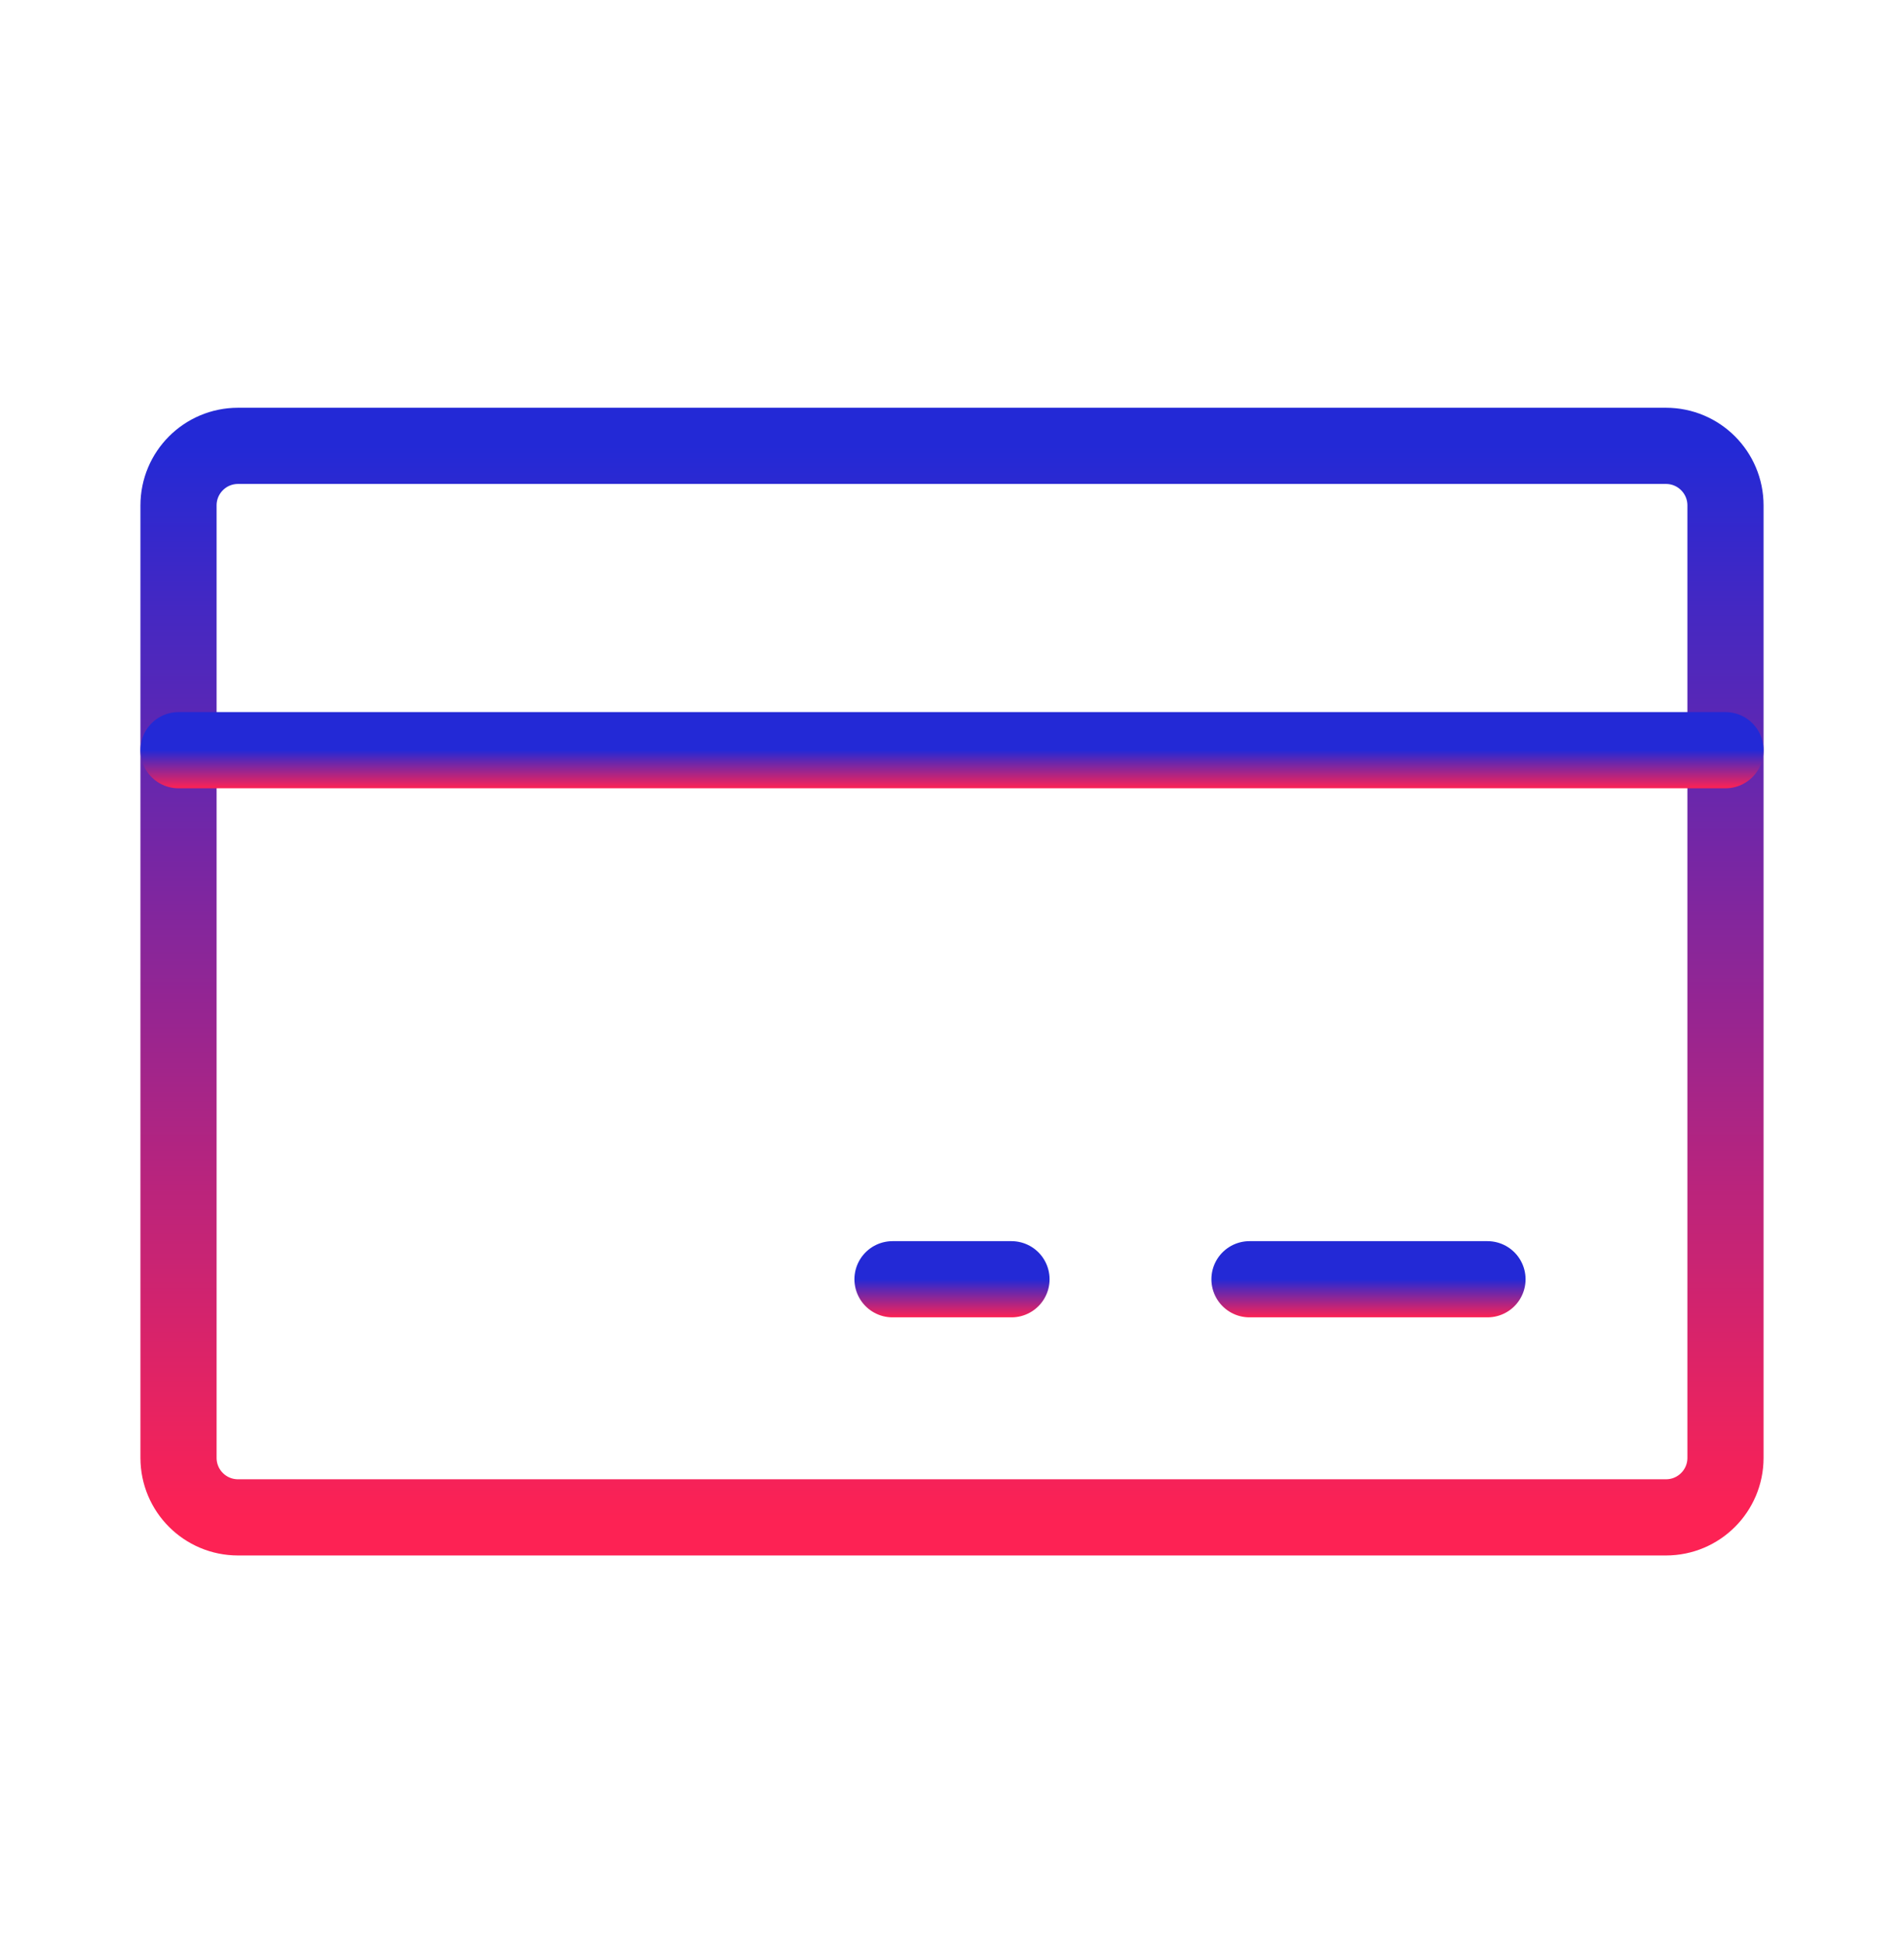 <svg width="50" height="51" viewBox="0 0 50 51" fill="none" xmlns="http://www.w3.org/2000/svg">
<path d="M43.75 11.703H6.25C5.387 11.703 4.688 12.403 4.688 13.266V38.266C4.688 39.129 5.387 39.828 6.25 39.828H43.75C44.613 39.828 45.312 39.129 45.312 38.266V13.266C45.312 12.403 44.613 11.703 43.75 11.703Z" stroke="url(#paint0_linear_104_1195)" stroke-width="2" stroke-linecap="round" stroke-linejoin="round"/>
<path d="M32.812 33.578H39.062" stroke="url(#paint1_linear_104_1195)" stroke-width="2" stroke-linecap="round" stroke-linejoin="round"/>
<path d="M23.438 33.578H26.562" stroke="url(#paint2_linear_104_1195)" stroke-width="2" stroke-linecap="round" stroke-linejoin="round"/>
<path d="M4.688 19.691H45.312" stroke="url(#paint3_linear_104_1195)" stroke-width="2" stroke-linecap="round" stroke-linejoin="round"/>
<defs>
<linearGradient id="paint0_linear_104_1195" x1="25" y1="11.703" x2="25" y2="39.828" gradientUnits="userSpaceOnUse">
<stop stop-color="#2329D6"/>
<stop offset="1" stop-color="#FD2254"/>
</linearGradient>
<linearGradient id="paint1_linear_104_1195" x1="35.938" y1="33.578" x2="35.938" y2="34.578" gradientUnits="userSpaceOnUse">
<stop stop-color="#2329D6"/>
<stop offset="1" stop-color="#FD2254"/>
</linearGradient>
<linearGradient id="paint2_linear_104_1195" x1="25" y1="33.578" x2="25" y2="34.578" gradientUnits="userSpaceOnUse">
<stop stop-color="#2329D6"/>
<stop offset="1" stop-color="#FD2254"/>
</linearGradient>
<linearGradient id="paint3_linear_104_1195" x1="25" y1="19.691" x2="25" y2="20.691" gradientUnits="userSpaceOnUse">
<stop stop-color="#2329D6"/>
<stop offset="1" stop-color="#FD2254"/>
</linearGradient>
</defs>
</svg>
